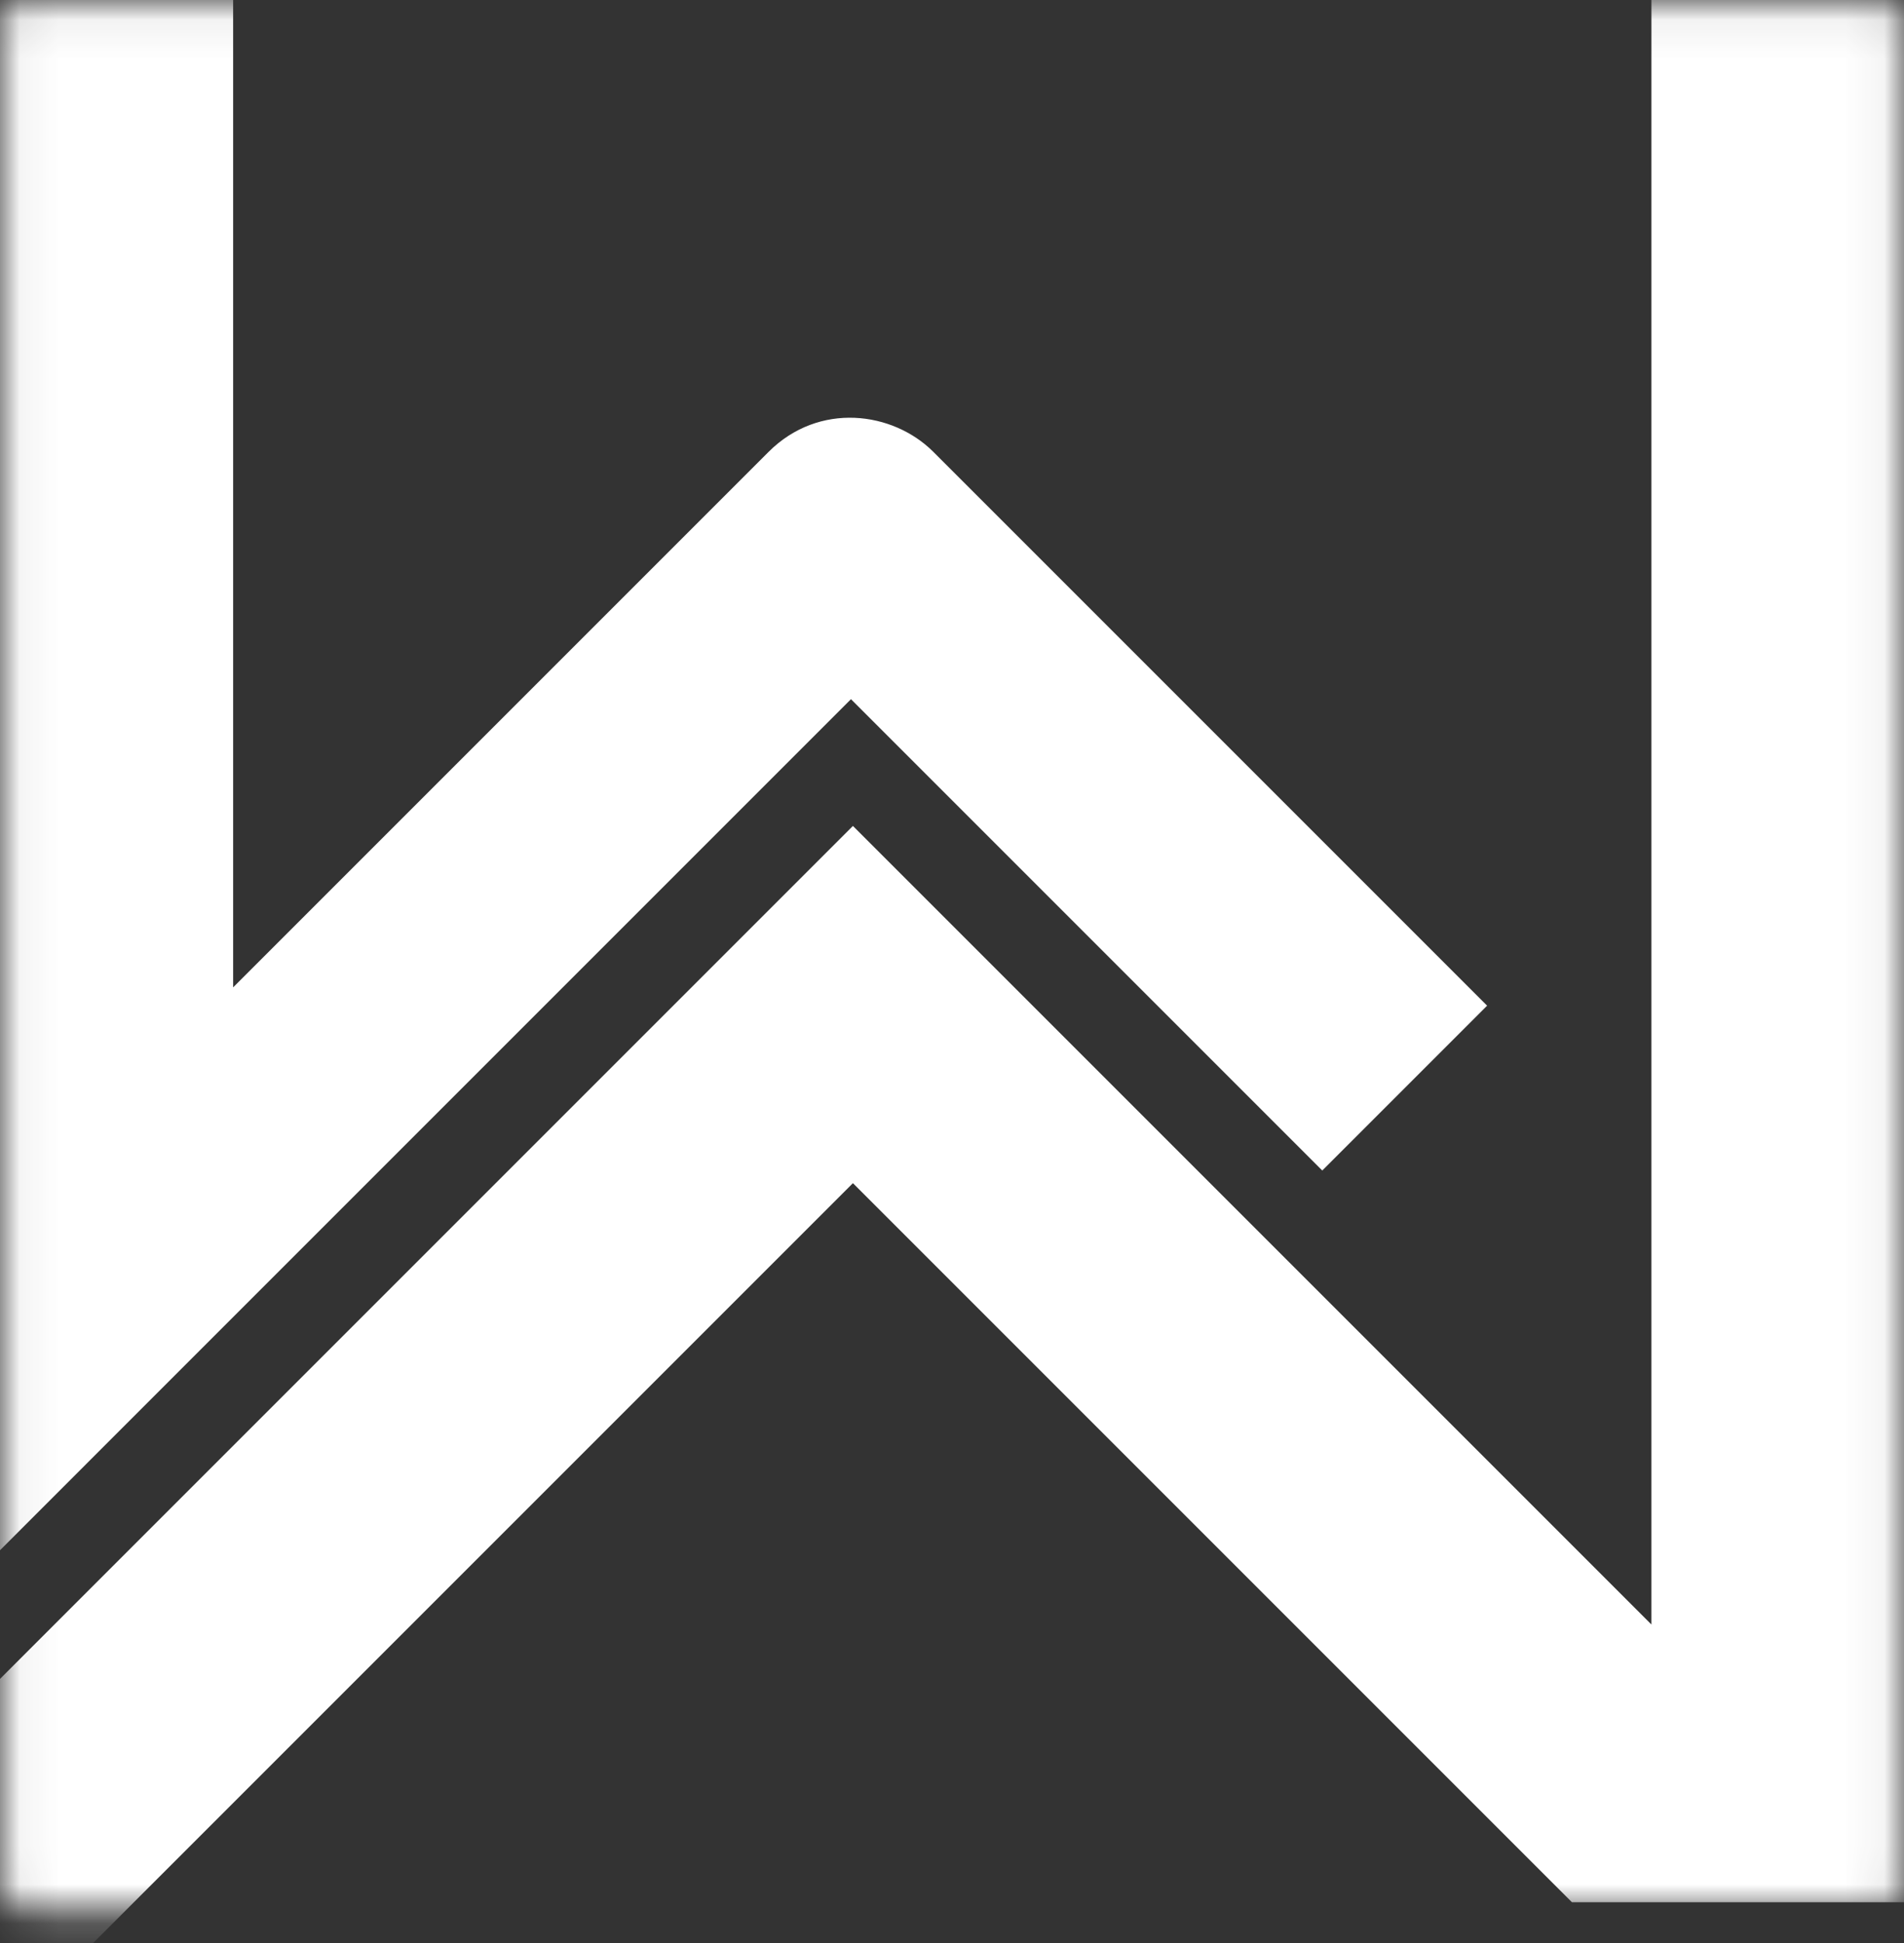 <svg width="49" height="50" viewBox="0 0 49 50" fill="none" xmlns="http://www.w3.org/2000/svg">
<rect x="0" y="0" width="49" height="50" fill="#333333" stroke="none"/>
<mask id="mask0_19_324" style="mask-type:alpha" maskUnits="userSpaceOnUse" x="0" y="0" width="49" height="50">
<rect x="0.05" y="0.05" width="48.9" height="49" rx="0.45" fill="#D9D9D9" stroke="white" stroke-width="0.1"/>
</mask>
<g mask="url(#mask0_19_324)">
<path d="M6 3V3.12328e-05H7.15256e-07V3H6ZM3 32.65H7.15256e-07V39.893L5.121 34.771L3 32.65ZM21.9 13.75L24.021 15.871L21.9 13.75ZM21.9 13.75L19.779 15.871L21.9 13.75ZM7.15256e-07 3V32.65H6V3H7.15256e-07ZM5.121 34.771L24.021 15.871L19.779 11.629L0.879 30.529L5.121 34.771ZM19.779 15.871L34.029 30.121L38.271 25.879L24.021 11.629L19.779 15.871ZM24.021 15.871C22.726 17.167 20.823 16.915 19.779 15.871L24.021 11.629C22.977 10.585 21.074 10.334 19.779 11.629L24.021 15.871Z" fill="white"/>
<path d="M45.75 3.25V45.7H41.8L21.95 25.85C15.174 32.626 5.526 42.274 -1.25 49.05" stroke="white" stroke-width="6.5" stroke-linecap="square"/>
</g>
</svg>
